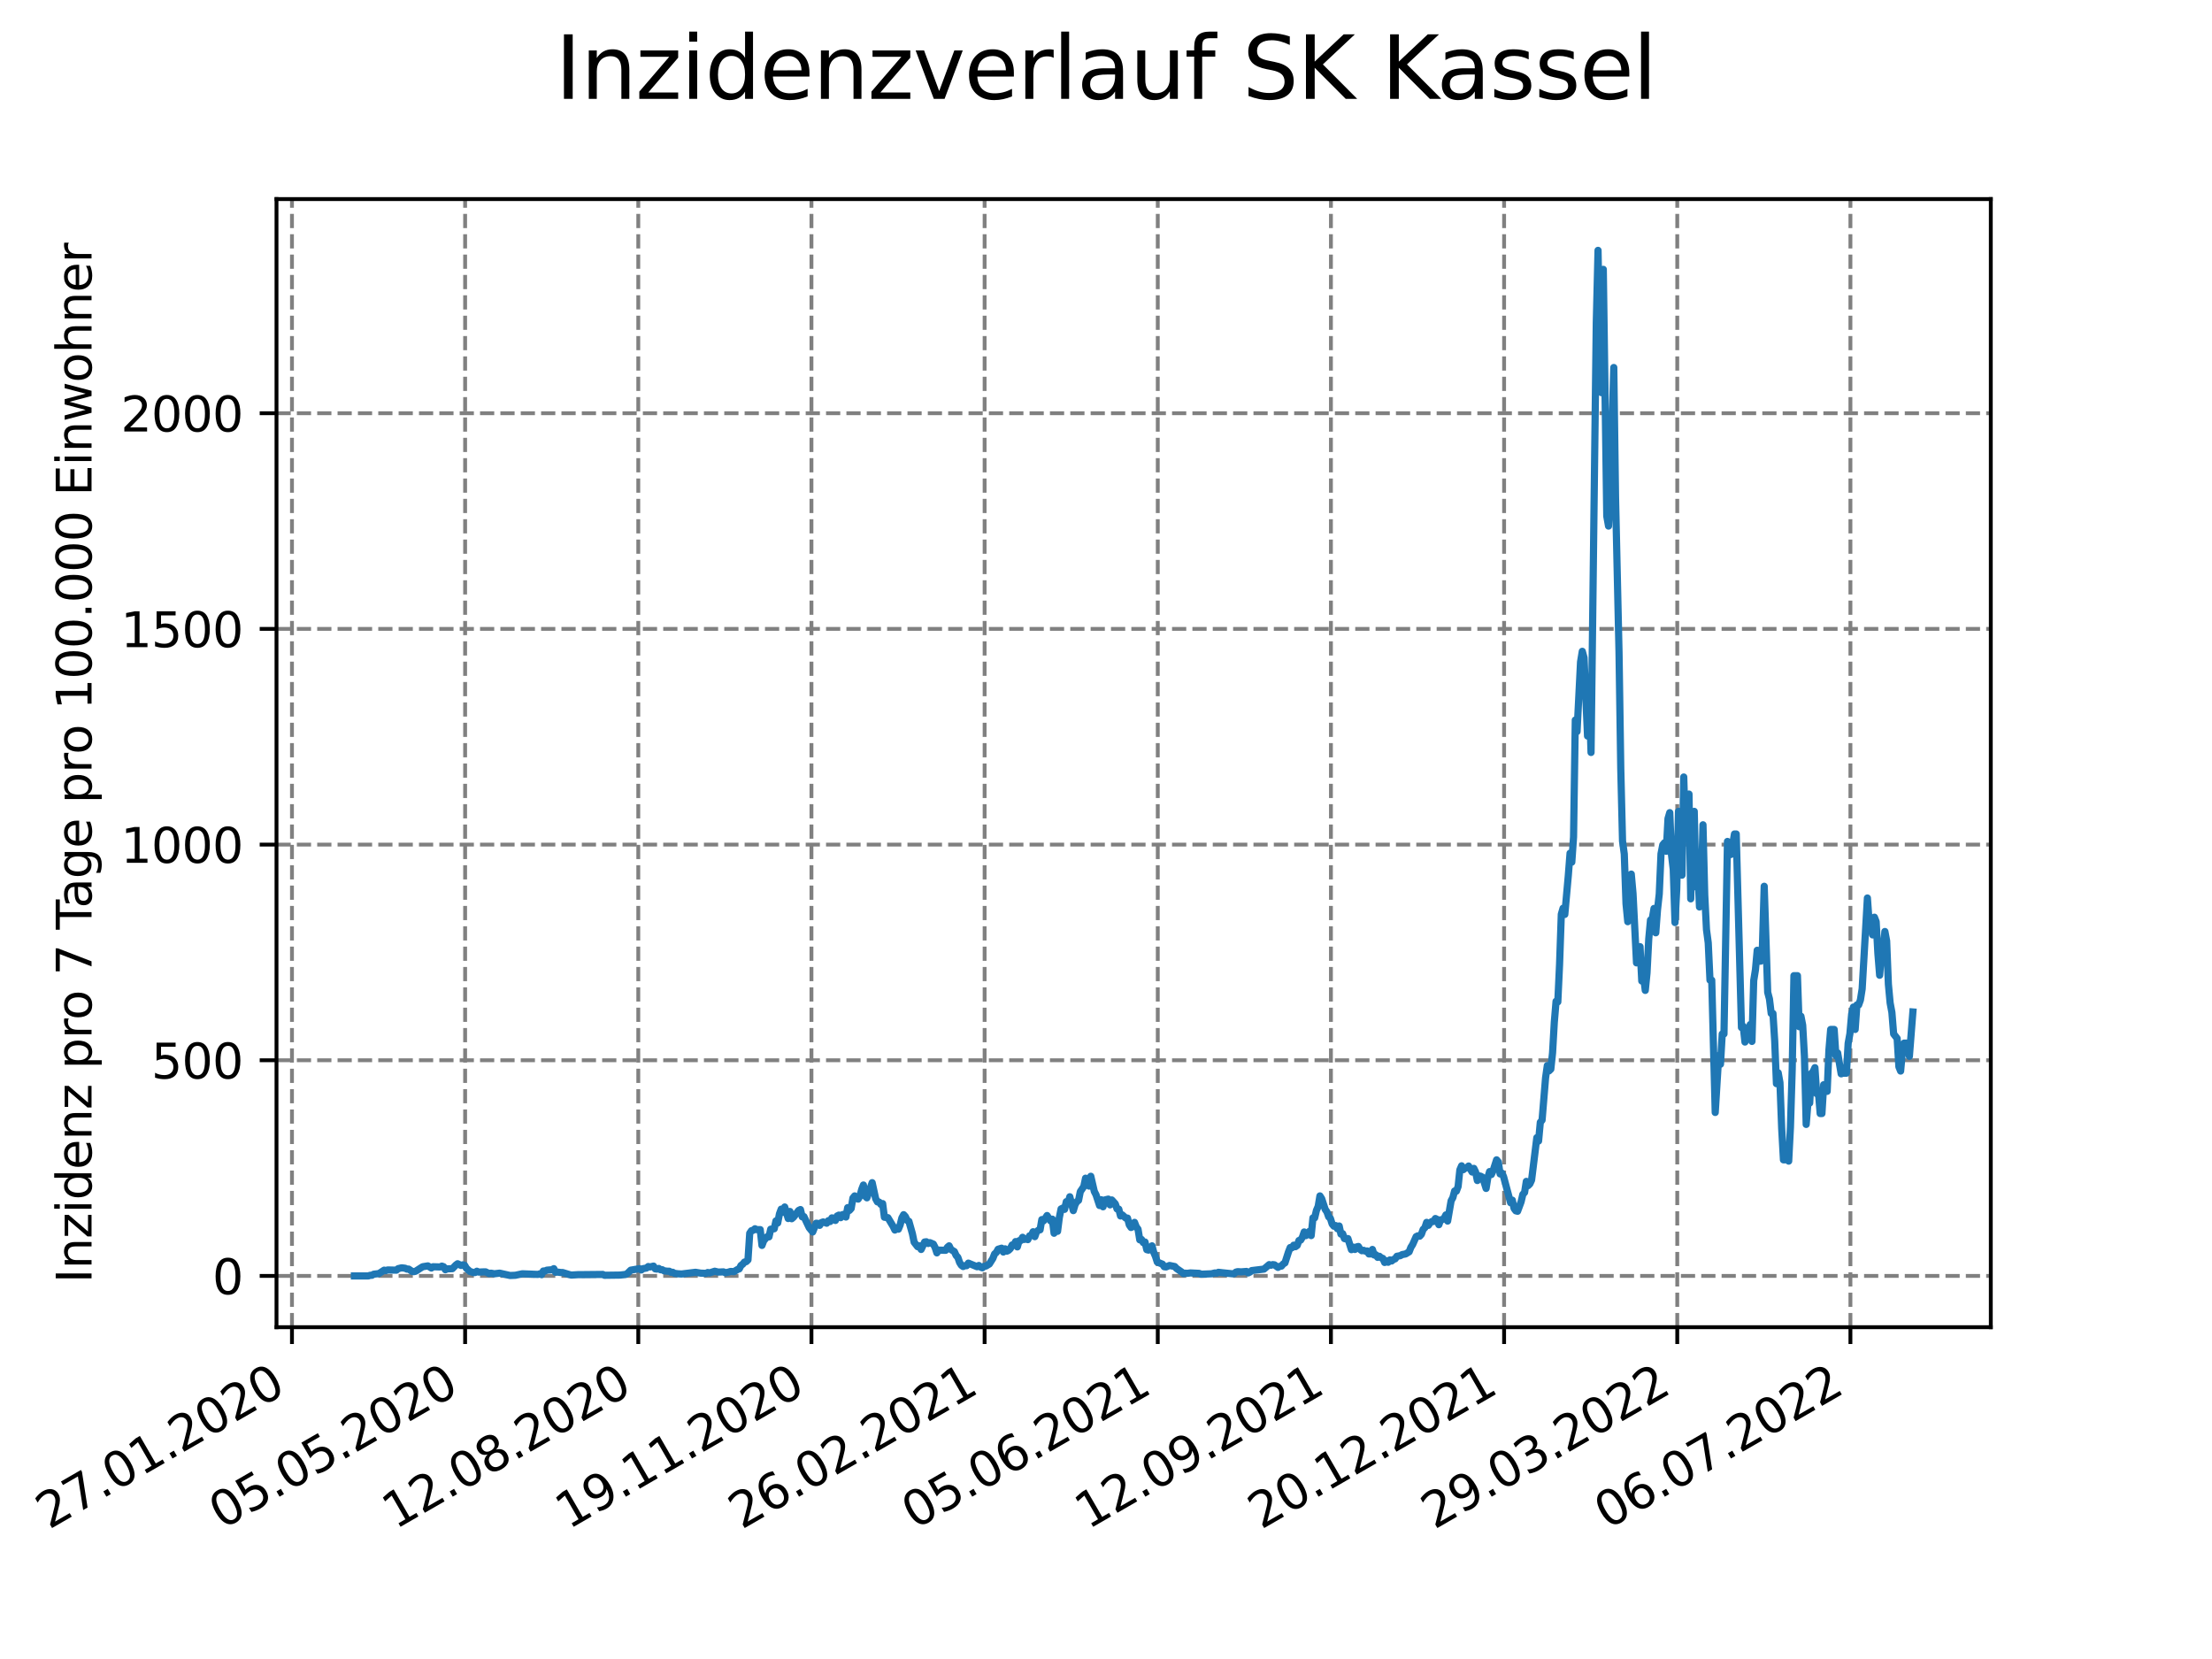 <?xml version="1.0" encoding="utf-8" standalone="no"?>
<!DOCTYPE svg PUBLIC "-//W3C//DTD SVG 1.1//EN"
  "http://www.w3.org/Graphics/SVG/1.1/DTD/svg11.dtd">
<svg xmlns:xlink="http://www.w3.org/1999/xlink" width="460.8pt" height="345.6pt" viewBox="0 0 460.8 345.6" xmlns="http://www.w3.org/2000/svg" version="1.1">
 <defs>
  <style type="text/css">*{stroke-linejoin: round; stroke-linecap: butt}</style>
 </defs>
 <g id="figure_1">
  <g id="patch_1">
   <path d="M 0 345.6 
L 460.8 345.6 
L 460.8 0 
L 0 0 
z
" style="fill: #ffffff"/>
  </g>
  <g id="axes_1">
   <g id="patch_2">
    <path d="M 57.6 276.48 
L 414.72 276.48 
L 414.72 41.472 
L 57.6 41.472 
z
" style="fill: #ffffff"/>
   </g>
   <g id="matplotlib.axis_1">
    <g id="xtick_1">
     <g id="line2d_1">
      <path d="M 60.822 276.48 
L 60.822 41.472 
" clip-path="url(#p3492f3f9df)" style="fill: none; stroke-dasharray: 2.96,1.28; stroke-dashoffset: 0; stroke: #808080; stroke-width: 0.8"/>
     </g>
     <g id="line2d_2">
      <defs>
       <path id="m932d46fe73" d="M 0 0 
L 0 3.5 
" style="stroke: #000000; stroke-width: 0.8"/>
      </defs>
      <g>
       <use xlink:href="#m932d46fe73" x="60.822" y="276.48" style="stroke: #000000; stroke-width: 0.8"/>
      </g>
     </g>
     <g id="text_1">
      <!-- 27.01.2020 -->
      <g transform="translate(10.196 318.689)rotate(-30)scale(0.1 -0.1)">
       <defs>
        <path id="DejaVuSans-32" d="M 1228 531 
L 3431 531 
L 3431 0 
L 469 0 
L 469 531 
Q 828 903 1448 1529 
Q 2069 2156 2228 2338 
Q 2531 2678 2651 2914 
Q 2772 3150 2772 3378 
Q 2772 3750 2511 3984 
Q 2250 4219 1831 4219 
Q 1534 4219 1204 4116 
Q 875 4013 500 3803 
L 500 4441 
Q 881 4594 1212 4672 
Q 1544 4750 1819 4750 
Q 2544 4750 2975 4387 
Q 3406 4025 3406 3419 
Q 3406 3131 3298 2873 
Q 3191 2616 2906 2266 
Q 2828 2175 2409 1742 
Q 1991 1309 1228 531 
z
" transform="scale(0.016)"/>
        <path id="DejaVuSans-37" d="M 525 4666 
L 3525 4666 
L 3525 4397 
L 1831 0 
L 1172 0 
L 2766 4134 
L 525 4134 
L 525 4666 
z
" transform="scale(0.016)"/>
        <path id="DejaVuSans-2e" d="M 684 794 
L 1344 794 
L 1344 0 
L 684 0 
L 684 794 
z
" transform="scale(0.016)"/>
        <path id="DejaVuSans-30" d="M 2034 4250 
Q 1547 4250 1301 3770 
Q 1056 3291 1056 2328 
Q 1056 1369 1301 889 
Q 1547 409 2034 409 
Q 2525 409 2770 889 
Q 3016 1369 3016 2328 
Q 3016 3291 2770 3770 
Q 2525 4250 2034 4250 
z
M 2034 4750 
Q 2819 4750 3233 4129 
Q 3647 3509 3647 2328 
Q 3647 1150 3233 529 
Q 2819 -91 2034 -91 
Q 1250 -91 836 529 
Q 422 1150 422 2328 
Q 422 3509 836 4129 
Q 1250 4750 2034 4750 
z
" transform="scale(0.016)"/>
        <path id="DejaVuSans-31" d="M 794 531 
L 1825 531 
L 1825 4091 
L 703 3866 
L 703 4441 
L 1819 4666 
L 2450 4666 
L 2450 531 
L 3481 531 
L 3481 0 
L 794 0 
L 794 531 
z
" transform="scale(0.016)"/>
       </defs>
       <use xlink:href="#DejaVuSans-32"/>
       <use xlink:href="#DejaVuSans-37" x="63.623"/>
       <use xlink:href="#DejaVuSans-2e" x="127.246"/>
       <use xlink:href="#DejaVuSans-30" x="159.033"/>
       <use xlink:href="#DejaVuSans-31" x="222.656"/>
       <use xlink:href="#DejaVuSans-2e" x="286.279"/>
       <use xlink:href="#DejaVuSans-32" x="318.066"/>
       <use xlink:href="#DejaVuSans-30" x="381.689"/>
       <use xlink:href="#DejaVuSans-32" x="445.312"/>
       <use xlink:href="#DejaVuSans-30" x="508.936"/>
      </g>
     </g>
    </g>
    <g id="xtick_2">
     <g id="line2d_3">
      <path d="M 96.894 276.48 
L 96.894 41.472 
" clip-path="url(#p3492f3f9df)" style="fill: none; stroke-dasharray: 2.96,1.28; stroke-dashoffset: 0; stroke: #808080; stroke-width: 0.8"/>
     </g>
     <g id="line2d_4">
      <g>
       <use xlink:href="#m932d46fe73" x="96.894" y="276.48" style="stroke: #000000; stroke-width: 0.8"/>
      </g>
     </g>
     <g id="text_2">
      <!-- 05.05.2020 -->
      <g transform="translate(46.269 318.689)rotate(-30)scale(0.1 -0.1)">
       <defs>
        <path id="DejaVuSans-35" d="M 691 4666 
L 3169 4666 
L 3169 4134 
L 1269 4134 
L 1269 2991 
Q 1406 3038 1543 3061 
Q 1681 3084 1819 3084 
Q 2600 3084 3056 2656 
Q 3513 2228 3513 1497 
Q 3513 744 3044 326 
Q 2575 -91 1722 -91 
Q 1428 -91 1123 -41 
Q 819 9 494 109 
L 494 744 
Q 775 591 1075 516 
Q 1375 441 1709 441 
Q 2250 441 2565 725 
Q 2881 1009 2881 1497 
Q 2881 1984 2565 2268 
Q 2250 2553 1709 2553 
Q 1456 2553 1204 2497 
Q 953 2441 691 2322 
L 691 4666 
z
" transform="scale(0.016)"/>
       </defs>
       <use xlink:href="#DejaVuSans-30"/>
       <use xlink:href="#DejaVuSans-35" x="63.623"/>
       <use xlink:href="#DejaVuSans-2e" x="127.246"/>
       <use xlink:href="#DejaVuSans-30" x="159.033"/>
       <use xlink:href="#DejaVuSans-35" x="222.656"/>
       <use xlink:href="#DejaVuSans-2e" x="286.279"/>
       <use xlink:href="#DejaVuSans-32" x="318.066"/>
       <use xlink:href="#DejaVuSans-30" x="381.689"/>
       <use xlink:href="#DejaVuSans-32" x="445.312"/>
       <use xlink:href="#DejaVuSans-30" x="508.936"/>
      </g>
     </g>
    </g>
    <g id="xtick_3">
     <g id="line2d_5">
      <path d="M 132.967 276.48 
L 132.967 41.472 
" clip-path="url(#p3492f3f9df)" style="fill: none; stroke-dasharray: 2.96,1.28; stroke-dashoffset: 0; stroke: #808080; stroke-width: 0.8"/>
     </g>
     <g id="line2d_6">
      <g>
       <use xlink:href="#m932d46fe73" x="132.967" y="276.48" style="stroke: #000000; stroke-width: 0.8"/>
      </g>
     </g>
     <g id="text_3">
      <!-- 12.08.2020 -->
      <g transform="translate(82.342 318.689)rotate(-30)scale(0.1 -0.1)">
       <defs>
        <path id="DejaVuSans-38" d="M 2034 2216 
Q 1584 2216 1326 1975 
Q 1069 1734 1069 1313 
Q 1069 891 1326 650 
Q 1584 409 2034 409 
Q 2484 409 2743 651 
Q 3003 894 3003 1313 
Q 3003 1734 2745 1975 
Q 2488 2216 2034 2216 
z
M 1403 2484 
Q 997 2584 770 2862 
Q 544 3141 544 3541 
Q 544 4100 942 4425 
Q 1341 4750 2034 4750 
Q 2731 4750 3128 4425 
Q 3525 4100 3525 3541 
Q 3525 3141 3298 2862 
Q 3072 2584 2669 2484 
Q 3125 2378 3379 2068 
Q 3634 1759 3634 1313 
Q 3634 634 3220 271 
Q 2806 -91 2034 -91 
Q 1263 -91 848 271 
Q 434 634 434 1313 
Q 434 1759 690 2068 
Q 947 2378 1403 2484 
z
M 1172 3481 
Q 1172 3119 1398 2916 
Q 1625 2713 2034 2713 
Q 2441 2713 2670 2916 
Q 2900 3119 2900 3481 
Q 2900 3844 2670 4047 
Q 2441 4250 2034 4250 
Q 1625 4250 1398 4047 
Q 1172 3844 1172 3481 
z
" transform="scale(0.016)"/>
       </defs>
       <use xlink:href="#DejaVuSans-31"/>
       <use xlink:href="#DejaVuSans-32" x="63.623"/>
       <use xlink:href="#DejaVuSans-2e" x="127.246"/>
       <use xlink:href="#DejaVuSans-30" x="159.033"/>
       <use xlink:href="#DejaVuSans-38" x="222.656"/>
       <use xlink:href="#DejaVuSans-2e" x="286.279"/>
       <use xlink:href="#DejaVuSans-32" x="318.066"/>
       <use xlink:href="#DejaVuSans-30" x="381.689"/>
       <use xlink:href="#DejaVuSans-32" x="445.312"/>
       <use xlink:href="#DejaVuSans-30" x="508.936"/>
      </g>
     </g>
    </g>
    <g id="xtick_4">
     <g id="line2d_7">
      <path d="M 169.04 276.48 
L 169.04 41.472 
" clip-path="url(#p3492f3f9df)" style="fill: none; stroke-dasharray: 2.96,1.28; stroke-dashoffset: 0; stroke: #808080; stroke-width: 0.8"/>
     </g>
     <g id="line2d_8">
      <g>
       <use xlink:href="#m932d46fe73" x="169.04" y="276.48" style="stroke: #000000; stroke-width: 0.8"/>
      </g>
     </g>
     <g id="text_4">
      <!-- 19.11.2020 -->
      <g transform="translate(118.415 318.689)rotate(-30)scale(0.1 -0.1)">
       <defs>
        <path id="DejaVuSans-39" d="M 703 97 
L 703 672 
Q 941 559 1184 500 
Q 1428 441 1663 441 
Q 2288 441 2617 861 
Q 2947 1281 2994 2138 
Q 2813 1869 2534 1725 
Q 2256 1581 1919 1581 
Q 1219 1581 811 2004 
Q 403 2428 403 3163 
Q 403 3881 828 4315 
Q 1253 4750 1959 4750 
Q 2769 4750 3195 4129 
Q 3622 3509 3622 2328 
Q 3622 1225 3098 567 
Q 2575 -91 1691 -91 
Q 1453 -91 1209 -44 
Q 966 3 703 97 
z
M 1959 2075 
Q 2384 2075 2632 2365 
Q 2881 2656 2881 3163 
Q 2881 3666 2632 3958 
Q 2384 4250 1959 4250 
Q 1534 4250 1286 3958 
Q 1038 3666 1038 3163 
Q 1038 2656 1286 2365 
Q 1534 2075 1959 2075 
z
" transform="scale(0.016)"/>
       </defs>
       <use xlink:href="#DejaVuSans-31"/>
       <use xlink:href="#DejaVuSans-39" x="63.623"/>
       <use xlink:href="#DejaVuSans-2e" x="127.246"/>
       <use xlink:href="#DejaVuSans-31" x="159.033"/>
       <use xlink:href="#DejaVuSans-31" x="222.656"/>
       <use xlink:href="#DejaVuSans-2e" x="286.279"/>
       <use xlink:href="#DejaVuSans-32" x="318.066"/>
       <use xlink:href="#DejaVuSans-30" x="381.689"/>
       <use xlink:href="#DejaVuSans-32" x="445.312"/>
       <use xlink:href="#DejaVuSans-30" x="508.936"/>
      </g>
     </g>
    </g>
    <g id="xtick_5">
     <g id="line2d_9">
      <path d="M 205.113 276.48 
L 205.113 41.472 
" clip-path="url(#p3492f3f9df)" style="fill: none; stroke-dasharray: 2.96,1.28; stroke-dashoffset: 0; stroke: #808080; stroke-width: 0.8"/>
     </g>
     <g id="line2d_10">
      <g>
       <use xlink:href="#m932d46fe73" x="205.113" y="276.48" style="stroke: #000000; stroke-width: 0.8"/>
      </g>
     </g>
     <g id="text_5">
      <!-- 26.02.2021 -->
      <g transform="translate(154.487 318.689)rotate(-30)scale(0.1 -0.1)">
       <defs>
        <path id="DejaVuSans-36" d="M 2113 2584 
Q 1688 2584 1439 2293 
Q 1191 2003 1191 1497 
Q 1191 994 1439 701 
Q 1688 409 2113 409 
Q 2538 409 2786 701 
Q 3034 994 3034 1497 
Q 3034 2003 2786 2293 
Q 2538 2584 2113 2584 
z
M 3366 4563 
L 3366 3988 
Q 3128 4100 2886 4159 
Q 2644 4219 2406 4219 
Q 1781 4219 1451 3797 
Q 1122 3375 1075 2522 
Q 1259 2794 1537 2939 
Q 1816 3084 2150 3084 
Q 2853 3084 3261 2657 
Q 3669 2231 3669 1497 
Q 3669 778 3244 343 
Q 2819 -91 2113 -91 
Q 1303 -91 875 529 
Q 447 1150 447 2328 
Q 447 3434 972 4092 
Q 1497 4750 2381 4750 
Q 2619 4750 2861 4703 
Q 3103 4656 3366 4563 
z
" transform="scale(0.016)"/>
       </defs>
       <use xlink:href="#DejaVuSans-32"/>
       <use xlink:href="#DejaVuSans-36" x="63.623"/>
       <use xlink:href="#DejaVuSans-2e" x="127.246"/>
       <use xlink:href="#DejaVuSans-30" x="159.033"/>
       <use xlink:href="#DejaVuSans-32" x="222.656"/>
       <use xlink:href="#DejaVuSans-2e" x="286.279"/>
       <use xlink:href="#DejaVuSans-32" x="318.066"/>
       <use xlink:href="#DejaVuSans-30" x="381.689"/>
       <use xlink:href="#DejaVuSans-32" x="445.312"/>
       <use xlink:href="#DejaVuSans-31" x="508.936"/>
      </g>
     </g>
    </g>
    <g id="xtick_6">
     <g id="line2d_11">
      <path d="M 241.185 276.48 
L 241.185 41.472 
" clip-path="url(#p3492f3f9df)" style="fill: none; stroke-dasharray: 2.96,1.28; stroke-dashoffset: 0; stroke: #808080; stroke-width: 0.8"/>
     </g>
     <g id="line2d_12">
      <g>
       <use xlink:href="#m932d46fe73" x="241.185" y="276.48" style="stroke: #000000; stroke-width: 0.8"/>
      </g>
     </g>
     <g id="text_6">
      <!-- 05.06.2021 -->
      <g transform="translate(190.56 318.689)rotate(-30)scale(0.1 -0.1)">
       <use xlink:href="#DejaVuSans-30"/>
       <use xlink:href="#DejaVuSans-35" x="63.623"/>
       <use xlink:href="#DejaVuSans-2e" x="127.246"/>
       <use xlink:href="#DejaVuSans-30" x="159.033"/>
       <use xlink:href="#DejaVuSans-36" x="222.656"/>
       <use xlink:href="#DejaVuSans-2e" x="286.279"/>
       <use xlink:href="#DejaVuSans-32" x="318.066"/>
       <use xlink:href="#DejaVuSans-30" x="381.689"/>
       <use xlink:href="#DejaVuSans-32" x="445.312"/>
       <use xlink:href="#DejaVuSans-31" x="508.936"/>
      </g>
     </g>
    </g>
    <g id="xtick_7">
     <g id="line2d_13">
      <path d="M 277.258 276.48 
L 277.258 41.472 
" clip-path="url(#p3492f3f9df)" style="fill: none; stroke-dasharray: 2.96,1.28; stroke-dashoffset: 0; stroke: #808080; stroke-width: 0.8"/>
     </g>
     <g id="line2d_14">
      <g>
       <use xlink:href="#m932d46fe73" x="277.258" y="276.48" style="stroke: #000000; stroke-width: 0.8"/>
      </g>
     </g>
     <g id="text_7">
      <!-- 12.09.2021 -->
      <g transform="translate(226.633 318.689)rotate(-30)scale(0.1 -0.1)">
       <use xlink:href="#DejaVuSans-31"/>
       <use xlink:href="#DejaVuSans-32" x="63.623"/>
       <use xlink:href="#DejaVuSans-2e" x="127.246"/>
       <use xlink:href="#DejaVuSans-30" x="159.033"/>
       <use xlink:href="#DejaVuSans-39" x="222.656"/>
       <use xlink:href="#DejaVuSans-2e" x="286.279"/>
       <use xlink:href="#DejaVuSans-32" x="318.066"/>
       <use xlink:href="#DejaVuSans-30" x="381.689"/>
       <use xlink:href="#DejaVuSans-32" x="445.312"/>
       <use xlink:href="#DejaVuSans-31" x="508.936"/>
      </g>
     </g>
    </g>
    <g id="xtick_8">
     <g id="line2d_15">
      <path d="M 313.331 276.48 
L 313.331 41.472 
" clip-path="url(#p3492f3f9df)" style="fill: none; stroke-dasharray: 2.96,1.28; stroke-dashoffset: 0; stroke: #808080; stroke-width: 0.8"/>
     </g>
     <g id="line2d_16">
      <g>
       <use xlink:href="#m932d46fe73" x="313.331" y="276.48" style="stroke: #000000; stroke-width: 0.8"/>
      </g>
     </g>
     <g id="text_8">
      <!-- 20.12.2021 -->
      <g transform="translate(262.706 318.689)rotate(-30)scale(0.1 -0.1)">
       <use xlink:href="#DejaVuSans-32"/>
       <use xlink:href="#DejaVuSans-30" x="63.623"/>
       <use xlink:href="#DejaVuSans-2e" x="127.246"/>
       <use xlink:href="#DejaVuSans-31" x="159.033"/>
       <use xlink:href="#DejaVuSans-32" x="222.656"/>
       <use xlink:href="#DejaVuSans-2e" x="286.279"/>
       <use xlink:href="#DejaVuSans-32" x="318.066"/>
       <use xlink:href="#DejaVuSans-30" x="381.689"/>
       <use xlink:href="#DejaVuSans-32" x="445.312"/>
       <use xlink:href="#DejaVuSans-31" x="508.936"/>
      </g>
     </g>
    </g>
    <g id="xtick_9">
     <g id="line2d_17">
      <path d="M 349.403 276.48 
L 349.403 41.472 
" clip-path="url(#p3492f3f9df)" style="fill: none; stroke-dasharray: 2.96,1.28; stroke-dashoffset: 0; stroke: #808080; stroke-width: 0.8"/>
     </g>
     <g id="line2d_18">
      <g>
       <use xlink:href="#m932d46fe73" x="349.403" y="276.48" style="stroke: #000000; stroke-width: 0.8"/>
      </g>
     </g>
     <g id="text_9">
      <!-- 29.03.2022 -->
      <g transform="translate(298.778 318.689)rotate(-30)scale(0.1 -0.1)">
       <defs>
        <path id="DejaVuSans-33" d="M 2597 2516 
Q 3050 2419 3304 2112 
Q 3559 1806 3559 1356 
Q 3559 666 3084 287 
Q 2609 -91 1734 -91 
Q 1441 -91 1130 -33 
Q 819 25 488 141 
L 488 750 
Q 750 597 1062 519 
Q 1375 441 1716 441 
Q 2309 441 2620 675 
Q 2931 909 2931 1356 
Q 2931 1769 2642 2001 
Q 2353 2234 1838 2234 
L 1294 2234 
L 1294 2753 
L 1863 2753 
Q 2328 2753 2575 2939 
Q 2822 3125 2822 3475 
Q 2822 3834 2567 4026 
Q 2313 4219 1838 4219 
Q 1578 4219 1281 4162 
Q 984 4106 628 3988 
L 628 4550 
Q 988 4650 1302 4700 
Q 1616 4750 1894 4750 
Q 2613 4750 3031 4423 
Q 3450 4097 3450 3541 
Q 3450 3153 3228 2886 
Q 3006 2619 2597 2516 
z
" transform="scale(0.016)"/>
       </defs>
       <use xlink:href="#DejaVuSans-32"/>
       <use xlink:href="#DejaVuSans-39" x="63.623"/>
       <use xlink:href="#DejaVuSans-2e" x="127.246"/>
       <use xlink:href="#DejaVuSans-30" x="159.033"/>
       <use xlink:href="#DejaVuSans-33" x="222.656"/>
       <use xlink:href="#DejaVuSans-2e" x="286.279"/>
       <use xlink:href="#DejaVuSans-32" x="318.066"/>
       <use xlink:href="#DejaVuSans-30" x="381.689"/>
       <use xlink:href="#DejaVuSans-32" x="445.312"/>
       <use xlink:href="#DejaVuSans-32" x="508.936"/>
      </g>
     </g>
    </g>
    <g id="xtick_10">
     <g id="line2d_19">
      <path d="M 385.476 276.48 
L 385.476 41.472 
" clip-path="url(#p3492f3f9df)" style="fill: none; stroke-dasharray: 2.96,1.28; stroke-dashoffset: 0; stroke: #808080; stroke-width: 0.8"/>
     </g>
     <g id="line2d_20">
      <g>
       <use xlink:href="#m932d46fe73" x="385.476" y="276.48" style="stroke: #000000; stroke-width: 0.8"/>
      </g>
     </g>
     <g id="text_10">
      <!-- 06.07.2022 -->
      <g transform="translate(334.851 318.689)rotate(-30)scale(0.1 -0.1)">
       <use xlink:href="#DejaVuSans-30"/>
       <use xlink:href="#DejaVuSans-36" x="63.623"/>
       <use xlink:href="#DejaVuSans-2e" x="127.246"/>
       <use xlink:href="#DejaVuSans-30" x="159.033"/>
       <use xlink:href="#DejaVuSans-37" x="222.656"/>
       <use xlink:href="#DejaVuSans-2e" x="286.279"/>
       <use xlink:href="#DejaVuSans-32" x="318.066"/>
       <use xlink:href="#DejaVuSans-30" x="381.689"/>
       <use xlink:href="#DejaVuSans-32" x="445.312"/>
       <use xlink:href="#DejaVuSans-32" x="508.936"/>
      </g>
     </g>
    </g>
   </g>
   <g id="matplotlib.axis_2">
    <g id="ytick_1">
     <g id="line2d_21">
      <path d="M 57.6 265.798 
L 414.72 265.798 
" clip-path="url(#p3492f3f9df)" style="fill: none; stroke-dasharray: 2.96,1.28; stroke-dashoffset: 0; stroke: #808080; stroke-width: 0.8"/>
     </g>
     <g id="line2d_22">
      <defs>
       <path id="m9ea857927c" d="M 0 0 
L -3.5 0 
" style="stroke: #000000; stroke-width: 0.8"/>
      </defs>
      <g>
       <use xlink:href="#m9ea857927c" x="57.6" y="265.798" style="stroke: #000000; stroke-width: 0.8"/>
      </g>
     </g>
     <g id="text_11">
      <!-- 0 -->
      <g transform="translate(44.237 269.597)scale(0.1 -0.1)">
       <use xlink:href="#DejaVuSans-30"/>
      </g>
     </g>
    </g>
    <g id="ytick_2">
     <g id="line2d_23">
      <path d="M 57.6 220.869 
L 414.72 220.869 
" clip-path="url(#p3492f3f9df)" style="fill: none; stroke-dasharray: 2.96,1.28; stroke-dashoffset: 0; stroke: #808080; stroke-width: 0.8"/>
     </g>
     <g id="line2d_24">
      <g>
       <use xlink:href="#m9ea857927c" x="57.6" y="220.869" style="stroke: #000000; stroke-width: 0.8"/>
      </g>
     </g>
     <g id="text_12">
      <!-- 500 -->
      <g transform="translate(31.512 224.669)scale(0.1 -0.1)">
       <use xlink:href="#DejaVuSans-35"/>
       <use xlink:href="#DejaVuSans-30" x="63.623"/>
       <use xlink:href="#DejaVuSans-30" x="127.246"/>
      </g>
     </g>
    </g>
    <g id="ytick_3">
     <g id="line2d_25">
      <path d="M 57.6 175.941 
L 414.72 175.941 
" clip-path="url(#p3492f3f9df)" style="fill: none; stroke-dasharray: 2.96,1.28; stroke-dashoffset: 0; stroke: #808080; stroke-width: 0.8"/>
     </g>
     <g id="line2d_26">
      <g>
       <use xlink:href="#m9ea857927c" x="57.6" y="175.941" style="stroke: #000000; stroke-width: 0.8"/>
      </g>
     </g>
     <g id="text_13">
      <!-- 1000 -->
      <g transform="translate(25.15 179.74)scale(0.1 -0.1)">
       <use xlink:href="#DejaVuSans-31"/>
       <use xlink:href="#DejaVuSans-30" x="63.623"/>
       <use xlink:href="#DejaVuSans-30" x="127.246"/>
       <use xlink:href="#DejaVuSans-30" x="190.869"/>
      </g>
     </g>
    </g>
    <g id="ytick_4">
     <g id="line2d_27">
      <path d="M 57.6 131.012 
L 414.72 131.012 
" clip-path="url(#p3492f3f9df)" style="fill: none; stroke-dasharray: 2.96,1.28; stroke-dashoffset: 0; stroke: #808080; stroke-width: 0.8"/>
     </g>
     <g id="line2d_28">
      <g>
       <use xlink:href="#m9ea857927c" x="57.6" y="131.012" style="stroke: #000000; stroke-width: 0.8"/>
      </g>
     </g>
     <g id="text_14">
      <!-- 1500 -->
      <g transform="translate(25.15 134.812)scale(0.1 -0.1)">
       <use xlink:href="#DejaVuSans-31"/>
       <use xlink:href="#DejaVuSans-35" x="63.623"/>
       <use xlink:href="#DejaVuSans-30" x="127.246"/>
       <use xlink:href="#DejaVuSans-30" x="190.869"/>
      </g>
     </g>
    </g>
    <g id="ytick_5">
     <g id="line2d_29">
      <path d="M 57.6 86.084 
L 414.72 86.084 
" clip-path="url(#p3492f3f9df)" style="fill: none; stroke-dasharray: 2.96,1.28; stroke-dashoffset: 0; stroke: #808080; stroke-width: 0.8"/>
     </g>
     <g id="line2d_30">
      <g>
       <use xlink:href="#m9ea857927c" x="57.6" y="86.084" style="stroke: #000000; stroke-width: 0.8"/>
      </g>
     </g>
     <g id="text_15">
      <!-- 2000 -->
      <g transform="translate(25.15 89.883)scale(0.1 -0.1)">
       <use xlink:href="#DejaVuSans-32"/>
       <use xlink:href="#DejaVuSans-30" x="63.623"/>
       <use xlink:href="#DejaVuSans-30" x="127.246"/>
       <use xlink:href="#DejaVuSans-30" x="190.869"/>
      </g>
     </g>
    </g>
    <g id="text_16">
     <!-- Inzidenz pro 7 Tage pro 100.000 Einwohner -->
     <g transform="translate(19.07 267.301)rotate(-90)scale(0.1 -0.1)">
      <defs>
       <path id="DejaVuSans-49" d="M 628 4666 
L 1259 4666 
L 1259 0 
L 628 0 
L 628 4666 
z
" transform="scale(0.016)"/>
       <path id="DejaVuSans-6e" d="M 3513 2113 
L 3513 0 
L 2938 0 
L 2938 2094 
Q 2938 2591 2744 2837 
Q 2550 3084 2163 3084 
Q 1697 3084 1428 2787 
Q 1159 2491 1159 1978 
L 1159 0 
L 581 0 
L 581 3500 
L 1159 3500 
L 1159 2956 
Q 1366 3272 1645 3428 
Q 1925 3584 2291 3584 
Q 2894 3584 3203 3211 
Q 3513 2838 3513 2113 
z
" transform="scale(0.016)"/>
       <path id="DejaVuSans-7a" d="M 353 3500 
L 3084 3500 
L 3084 2975 
L 922 459 
L 3084 459 
L 3084 0 
L 275 0 
L 275 525 
L 2438 3041 
L 353 3041 
L 353 3500 
z
" transform="scale(0.016)"/>
       <path id="DejaVuSans-69" d="M 603 3500 
L 1178 3500 
L 1178 0 
L 603 0 
L 603 3500 
z
M 603 4863 
L 1178 4863 
L 1178 4134 
L 603 4134 
L 603 4863 
z
" transform="scale(0.016)"/>
       <path id="DejaVuSans-64" d="M 2906 2969 
L 2906 4863 
L 3481 4863 
L 3481 0 
L 2906 0 
L 2906 525 
Q 2725 213 2448 61 
Q 2172 -91 1784 -91 
Q 1150 -91 751 415 
Q 353 922 353 1747 
Q 353 2572 751 3078 
Q 1150 3584 1784 3584 
Q 2172 3584 2448 3432 
Q 2725 3281 2906 2969 
z
M 947 1747 
Q 947 1113 1208 752 
Q 1469 391 1925 391 
Q 2381 391 2643 752 
Q 2906 1113 2906 1747 
Q 2906 2381 2643 2742 
Q 2381 3103 1925 3103 
Q 1469 3103 1208 2742 
Q 947 2381 947 1747 
z
" transform="scale(0.016)"/>
       <path id="DejaVuSans-65" d="M 3597 1894 
L 3597 1613 
L 953 1613 
Q 991 1019 1311 708 
Q 1631 397 2203 397 
Q 2534 397 2845 478 
Q 3156 559 3463 722 
L 3463 178 
Q 3153 47 2828 -22 
Q 2503 -91 2169 -91 
Q 1331 -91 842 396 
Q 353 884 353 1716 
Q 353 2575 817 3079 
Q 1281 3584 2069 3584 
Q 2775 3584 3186 3129 
Q 3597 2675 3597 1894 
z
M 3022 2063 
Q 3016 2534 2758 2815 
Q 2500 3097 2075 3097 
Q 1594 3097 1305 2825 
Q 1016 2553 972 2059 
L 3022 2063 
z
" transform="scale(0.016)"/>
       <path id="DejaVuSans-20" transform="scale(0.016)"/>
       <path id="DejaVuSans-70" d="M 1159 525 
L 1159 -1331 
L 581 -1331 
L 581 3500 
L 1159 3500 
L 1159 2969 
Q 1341 3281 1617 3432 
Q 1894 3584 2278 3584 
Q 2916 3584 3314 3078 
Q 3713 2572 3713 1747 
Q 3713 922 3314 415 
Q 2916 -91 2278 -91 
Q 1894 -91 1617 61 
Q 1341 213 1159 525 
z
M 3116 1747 
Q 3116 2381 2855 2742 
Q 2594 3103 2138 3103 
Q 1681 3103 1420 2742 
Q 1159 2381 1159 1747 
Q 1159 1113 1420 752 
Q 1681 391 2138 391 
Q 2594 391 2855 752 
Q 3116 1113 3116 1747 
z
" transform="scale(0.016)"/>
       <path id="DejaVuSans-72" d="M 2631 2963 
Q 2534 3019 2420 3045 
Q 2306 3072 2169 3072 
Q 1681 3072 1420 2755 
Q 1159 2438 1159 1844 
L 1159 0 
L 581 0 
L 581 3500 
L 1159 3500 
L 1159 2956 
Q 1341 3275 1631 3429 
Q 1922 3584 2338 3584 
Q 2397 3584 2469 3576 
Q 2541 3569 2628 3553 
L 2631 2963 
z
" transform="scale(0.016)"/>
       <path id="DejaVuSans-6f" d="M 1959 3097 
Q 1497 3097 1228 2736 
Q 959 2375 959 1747 
Q 959 1119 1226 758 
Q 1494 397 1959 397 
Q 2419 397 2687 759 
Q 2956 1122 2956 1747 
Q 2956 2369 2687 2733 
Q 2419 3097 1959 3097 
z
M 1959 3584 
Q 2709 3584 3137 3096 
Q 3566 2609 3566 1747 
Q 3566 888 3137 398 
Q 2709 -91 1959 -91 
Q 1206 -91 779 398 
Q 353 888 353 1747 
Q 353 2609 779 3096 
Q 1206 3584 1959 3584 
z
" transform="scale(0.016)"/>
       <path id="DejaVuSans-54" d="M -19 4666 
L 3928 4666 
L 3928 4134 
L 2272 4134 
L 2272 0 
L 1638 0 
L 1638 4134 
L -19 4134 
L -19 4666 
z
" transform="scale(0.016)"/>
       <path id="DejaVuSans-61" d="M 2194 1759 
Q 1497 1759 1228 1600 
Q 959 1441 959 1056 
Q 959 750 1161 570 
Q 1363 391 1709 391 
Q 2188 391 2477 730 
Q 2766 1069 2766 1631 
L 2766 1759 
L 2194 1759 
z
M 3341 1997 
L 3341 0 
L 2766 0 
L 2766 531 
Q 2569 213 2275 61 
Q 1981 -91 1556 -91 
Q 1019 -91 701 211 
Q 384 513 384 1019 
Q 384 1609 779 1909 
Q 1175 2209 1959 2209 
L 2766 2209 
L 2766 2266 
Q 2766 2663 2505 2880 
Q 2244 3097 1772 3097 
Q 1472 3097 1187 3025 
Q 903 2953 641 2809 
L 641 3341 
Q 956 3463 1253 3523 
Q 1550 3584 1831 3584 
Q 2591 3584 2966 3190 
Q 3341 2797 3341 1997 
z
" transform="scale(0.016)"/>
       <path id="DejaVuSans-67" d="M 2906 1791 
Q 2906 2416 2648 2759 
Q 2391 3103 1925 3103 
Q 1463 3103 1205 2759 
Q 947 2416 947 1791 
Q 947 1169 1205 825 
Q 1463 481 1925 481 
Q 2391 481 2648 825 
Q 2906 1169 2906 1791 
z
M 3481 434 
Q 3481 -459 3084 -895 
Q 2688 -1331 1869 -1331 
Q 1566 -1331 1297 -1286 
Q 1028 -1241 775 -1147 
L 775 -588 
Q 1028 -725 1275 -790 
Q 1522 -856 1778 -856 
Q 2344 -856 2625 -561 
Q 2906 -266 2906 331 
L 2906 616 
Q 2728 306 2450 153 
Q 2172 0 1784 0 
Q 1141 0 747 490 
Q 353 981 353 1791 
Q 353 2603 747 3093 
Q 1141 3584 1784 3584 
Q 2172 3584 2450 3431 
Q 2728 3278 2906 2969 
L 2906 3500 
L 3481 3500 
L 3481 434 
z
" transform="scale(0.016)"/>
       <path id="DejaVuSans-45" d="M 628 4666 
L 3578 4666 
L 3578 4134 
L 1259 4134 
L 1259 2753 
L 3481 2753 
L 3481 2222 
L 1259 2222 
L 1259 531 
L 3634 531 
L 3634 0 
L 628 0 
L 628 4666 
z
" transform="scale(0.016)"/>
       <path id="DejaVuSans-77" d="M 269 3500 
L 844 3500 
L 1563 769 
L 2278 3500 
L 2956 3500 
L 3675 769 
L 4391 3500 
L 4966 3500 
L 4050 0 
L 3372 0 
L 2619 2869 
L 1863 0 
L 1184 0 
L 269 3500 
z
" transform="scale(0.016)"/>
       <path id="DejaVuSans-68" d="M 3513 2113 
L 3513 0 
L 2938 0 
L 2938 2094 
Q 2938 2591 2744 2837 
Q 2550 3084 2163 3084 
Q 1697 3084 1428 2787 
Q 1159 2491 1159 1978 
L 1159 0 
L 581 0 
L 581 4863 
L 1159 4863 
L 1159 2956 
Q 1366 3272 1645 3428 
Q 1925 3584 2291 3584 
Q 2894 3584 3203 3211 
Q 3513 2838 3513 2113 
z
" transform="scale(0.016)"/>
      </defs>
      <use xlink:href="#DejaVuSans-49"/>
      <use xlink:href="#DejaVuSans-6e" x="29.492"/>
      <use xlink:href="#DejaVuSans-7a" x="92.871"/>
      <use xlink:href="#DejaVuSans-69" x="145.361"/>
      <use xlink:href="#DejaVuSans-64" x="173.145"/>
      <use xlink:href="#DejaVuSans-65" x="236.621"/>
      <use xlink:href="#DejaVuSans-6e" x="298.145"/>
      <use xlink:href="#DejaVuSans-7a" x="361.523"/>
      <use xlink:href="#DejaVuSans-20" x="414.014"/>
      <use xlink:href="#DejaVuSans-70" x="445.801"/>
      <use xlink:href="#DejaVuSans-72" x="509.277"/>
      <use xlink:href="#DejaVuSans-6f" x="548.141"/>
      <use xlink:href="#DejaVuSans-20" x="609.322"/>
      <use xlink:href="#DejaVuSans-37" x="641.109"/>
      <use xlink:href="#DejaVuSans-20" x="704.732"/>
      <use xlink:href="#DejaVuSans-54" x="736.52"/>
      <use xlink:href="#DejaVuSans-61" x="781.104"/>
      <use xlink:href="#DejaVuSans-67" x="842.383"/>
      <use xlink:href="#DejaVuSans-65" x="905.859"/>
      <use xlink:href="#DejaVuSans-20" x="967.383"/>
      <use xlink:href="#DejaVuSans-70" x="999.17"/>
      <use xlink:href="#DejaVuSans-72" x="1062.646"/>
      <use xlink:href="#DejaVuSans-6f" x="1101.51"/>
      <use xlink:href="#DejaVuSans-20" x="1162.691"/>
      <use xlink:href="#DejaVuSans-31" x="1194.479"/>
      <use xlink:href="#DejaVuSans-30" x="1258.102"/>
      <use xlink:href="#DejaVuSans-30" x="1321.725"/>
      <use xlink:href="#DejaVuSans-2e" x="1385.348"/>
      <use xlink:href="#DejaVuSans-30" x="1417.135"/>
      <use xlink:href="#DejaVuSans-30" x="1480.758"/>
      <use xlink:href="#DejaVuSans-30" x="1544.381"/>
      <use xlink:href="#DejaVuSans-20" x="1608.004"/>
      <use xlink:href="#DejaVuSans-45" x="1639.791"/>
      <use xlink:href="#DejaVuSans-69" x="1702.975"/>
      <use xlink:href="#DejaVuSans-6e" x="1730.758"/>
      <use xlink:href="#DejaVuSans-77" x="1794.137"/>
      <use xlink:href="#DejaVuSans-6f" x="1875.924"/>
      <use xlink:href="#DejaVuSans-68" x="1937.105"/>
      <use xlink:href="#DejaVuSans-6e" x="2000.484"/>
      <use xlink:href="#DejaVuSans-65" x="2063.863"/>
      <use xlink:href="#DejaVuSans-72" x="2125.387"/>
     </g>
    </g>
   </g>
   <g id="line2d_31">
    <path d="M 73.833 265.798 
L 76.748 265.798 
L 77.112 265.664 
L 77.476 265.664 
L 77.841 265.442 
L 78.934 265.309 
L 80.027 264.598 
L 80.391 264.686 
L 80.756 264.553 
L 82.578 264.598 
L 82.942 264.286 
L 83.671 264.109 
L 84.399 264.197 
L 84.764 264.375 
L 85.128 264.375 
L 85.857 264.864 
L 86.221 264.909 
L 86.586 264.82 
L 88.043 263.886 
L 89.136 263.709 
L 89.865 264.153 
L 90.229 263.886 
L 91.687 263.931 
L 92.051 263.753 
L 92.416 263.886 
L 92.78 264.509 
L 93.144 264.331 
L 94.238 264.286 
L 94.966 263.531 
L 95.331 263.264 
L 96.059 263.62 
L 96.424 263.486 
L 96.788 263.575 
L 97.152 264.197 
L 97.881 264.864 
L 98.61 265.087 
L 98.974 265.087 
L 99.339 264.82 
L 99.703 264.998 
L 100.796 264.953 
L 101.161 264.953 
L 101.889 265.309 
L 102.254 265.22 
L 102.982 265.353 
L 104.076 265.22 
L 106.262 265.709 
L 107.355 265.664 
L 108.812 265.353 
L 110.999 265.442 
L 112.092 265.487 
L 112.456 265.353 
L 112.82 265.531 
L 113.185 264.775 
L 113.549 264.775 
L 113.914 264.598 
L 115.007 264.509 
L 115.371 264.286 
L 115.735 265.042 
L 116.1 264.998 
L 116.829 265.087 
L 117.193 265.087 
L 118.65 265.531 
L 119.015 265.62 
L 120.472 265.531 
L 121.201 265.531 
L 125.573 265.487 
L 125.938 265.664 
L 129.217 265.62 
L 129.946 265.531 
L 130.31 265.487 
L 130.675 265.309 
L 131.403 264.598 
L 133.225 264.286 
L 133.59 264.553 
L 133.954 264.286 
L 134.683 264.153 
L 135.047 263.842 
L 135.411 263.931 
L 136.14 263.753 
L 136.505 264.331 
L 136.869 264.375 
L 137.233 264.242 
L 137.598 264.509 
L 137.962 264.509 
L 138.326 264.731 
L 139.055 264.82 
L 139.42 264.82 
L 139.784 265.042 
L 140.148 265.042 
L 140.513 265.264 
L 141.241 265.353 
L 141.97 265.398 
L 144.885 265.042 
L 145.978 265.22 
L 147.071 265.264 
L 147.436 265.087 
L 147.8 265.175 
L 148.893 264.82 
L 149.622 264.998 
L 150.715 264.953 
L 151.079 265.131 
L 151.808 264.998 
L 152.172 264.864 
L 152.901 264.909 
L 153.63 264.464 
L 153.994 264.331 
L 154.359 263.62 
L 154.723 263.353 
L 155.087 262.908 
L 155.452 262.819 
L 155.816 262.464 
L 156.181 256.907 
L 156.545 256.374 
L 156.909 256.285 
L 157.274 255.974 
L 157.638 256.151 
L 158.367 256.151 
L 158.731 259.441 
L 159.096 258.463 
L 159.824 257.618 
L 160.189 257.663 
L 160.553 256.062 
L 161.282 255.974 
L 161.646 254.329 
L 162.011 254.773 
L 162.375 252.862 
L 162.739 251.884 
L 163.104 252.551 
L 163.468 251.439 
L 164.197 253.84 
L 164.561 252.373 
L 164.925 253.884 
L 165.29 253.573 
L 166.383 252.151 
L 166.747 251.973 
L 167.112 253.484 
L 167.476 253.44 
L 168.569 255.751 
L 169.298 256.64 
L 170.027 254.818 
L 170.391 254.862 
L 170.755 255.262 
L 171.12 254.684 
L 171.484 254.551 
L 172.213 254.818 
L 172.577 254.284 
L 172.942 254.462 
L 173.306 253.706 
L 173.67 253.795 
L 174.035 254.24 
L 174.399 253.306 
L 174.763 253.129 
L 175.128 253.662 
L 175.492 253.04 
L 175.857 252.951 
L 176.221 253.529 
L 176.585 251.573 
L 176.95 252.151 
L 177.314 251.751 
L 177.678 249.572 
L 178.043 249.128 
L 178.407 249.661 
L 178.772 249.795 
L 179.136 249.172 
L 179.5 247.794 
L 179.865 246.861 
L 180.229 249.172 
L 180.593 249.528 
L 181.687 246.372 
L 182.415 249.706 
L 182.78 250.372 
L 183.144 250.417 
L 183.508 250.906 
L 183.873 250.728 
L 184.237 253.573 
L 184.966 253.662 
L 186.059 255.485 
L 186.423 256.24 
L 186.788 255.796 
L 187.152 256.062 
L 187.516 255.173 
L 187.881 253.706 
L 188.245 253.04 
L 188.61 253.44 
L 188.974 254.24 
L 189.338 254.418 
L 190.067 256.996 
L 190.431 258.774 
L 191.16 259.708 
L 191.525 259.53 
L 191.889 260.286 
L 192.618 258.73 
L 192.982 258.685 
L 193.346 259.041 
L 193.711 258.863 
L 194.44 259.174 
L 194.804 259.885 
L 195.168 260.997 
L 195.533 260.419 
L 196.99 260.463 
L 197.354 259.841 
L 197.719 259.53 
L 198.083 260.286 
L 198.812 260.73 
L 199.176 261.53 
L 199.541 261.93 
L 199.905 262.997 
L 200.269 263.575 
L 200.634 263.842 
L 200.998 263.664 
L 201.363 263.664 
L 201.727 263.131 
L 203.549 263.886 
L 203.913 263.62 
L 204.278 263.975 
L 204.642 264.109 
L 205.006 263.797 
L 205.371 263.753 
L 206.099 263.308 
L 206.828 262.153 
L 207.193 261.219 
L 207.557 260.908 
L 207.921 260.241 
L 208.65 260.019 
L 209.014 260.819 
L 209.379 260.152 
L 209.743 260.641 
L 210.107 260.463 
L 210.472 260.108 
L 210.836 259.352 
L 211.201 259.352 
L 211.565 258.641 
L 211.929 259.752 
L 212.294 258.463 
L 212.658 258.419 
L 213.022 257.752 
L 213.387 258.196 
L 213.751 258.063 
L 214.116 258.241 
L 214.48 257.441 
L 214.844 257.352 
L 215.209 256.596 
L 215.573 257.618 
L 215.937 256.596 
L 216.302 256.285 
L 216.666 256.196 
L 217.031 254.062 
L 217.395 254.329 
L 218.124 253.217 
L 218.852 254.329 
L 219.217 253.973 
L 219.581 256.907 
L 219.945 255.929 
L 220.31 256.507 
L 220.674 253.662 
L 221.039 251.839 
L 221.403 251.662 
L 221.767 251.928 
L 222.132 250.328 
L 222.496 250.595 
L 222.86 249.306 
L 223.589 252.195 
L 223.954 250.95 
L 224.318 250.328 
L 224.682 250.061 
L 225.047 248.239 
L 225.775 247.172 
L 226.14 245.438 
L 226.504 245.927 
L 226.869 247.083 
L 227.233 245.038 
L 227.962 248.194 
L 228.326 248.905 
L 229.055 251.128 
L 229.419 249.928 
L 229.784 251.395 
L 230.148 249.972 
L 230.877 249.795 
L 231.241 250.995 
L 231.605 249.972 
L 232.334 250.773 
L 232.698 251.839 
L 233.063 251.884 
L 233.427 253.306 
L 233.792 253.084 
L 234.52 253.751 
L 234.885 253.751 
L 235.249 255.173 
L 235.613 255.707 
L 235.978 255.529 
L 236.342 254.64 
L 236.707 255.574 
L 237.071 256.062 
L 237.435 258.285 
L 237.8 258.196 
L 238.164 258.863 
L 238.528 258.73 
L 238.893 260.33 
L 239.257 260.419 
L 239.622 260.197 
L 239.986 259.53 
L 240.35 260.908 
L 240.715 261.753 
L 241.079 262.908 
L 242.172 263.353 
L 242.536 263.886 
L 242.901 263.931 
L 243.63 263.62 
L 244.723 263.842 
L 245.087 264.242 
L 246.18 264.998 
L 246.545 265.309 
L 246.909 265.22 
L 247.273 265.264 
L 248.002 265.175 
L 249.824 265.264 
L 250.188 265.442 
L 252.375 265.353 
L 253.103 265.175 
L 253.468 265.22 
L 253.832 265.042 
L 254.561 265.131 
L 256.747 265.353 
L 257.111 265.309 
L 257.476 264.998 
L 257.84 264.909 
L 258.569 264.953 
L 259.662 264.864 
L 260.026 265.175 
L 260.391 264.998 
L 260.755 264.686 
L 263.306 264.375 
L 264.399 263.442 
L 264.763 263.575 
L 265.127 263.442 
L 265.492 263.486 
L 266.221 264.02 
L 266.585 263.797 
L 266.949 263.753 
L 267.314 263.308 
L 267.678 263.086 
L 268.407 260.819 
L 268.771 259.885 
L 269.136 259.93 
L 269.5 259.397 
L 269.864 259.708 
L 270.229 259.441 
L 270.593 258.419 
L 270.957 258.33 
L 271.322 257.707 
L 271.686 256.64 
L 272.051 257.396 
L 272.415 257.04 
L 272.779 256.507 
L 273.144 257.396 
L 273.508 253.706 
L 273.872 253.706 
L 274.237 252.151 
L 274.601 251.306 
L 274.966 249.128 
L 275.33 249.706 
L 276.059 251.928 
L 276.423 252.462 
L 276.787 253.484 
L 277.152 253.84 
L 277.516 254.996 
L 277.88 255.44 
L 278.245 255.307 
L 278.609 255.974 
L 278.974 255.396 
L 279.338 257.085 
L 279.702 256.996 
L 280.067 258.018 
L 280.431 258.107 
L 280.795 258.018 
L 281.524 260.33 
L 281.889 259.797 
L 282.253 260.286 
L 282.617 259.752 
L 282.982 259.663 
L 283.346 260.286 
L 283.71 260.552 
L 284.075 260.463 
L 284.439 260.641 
L 284.804 260.597 
L 285.168 261.219 
L 285.532 261.219 
L 285.897 260.286 
L 286.261 261.441 
L 286.625 261.397 
L 286.99 261.93 
L 287.354 261.708 
L 287.718 262.019 
L 288.083 262.153 
L 288.447 262.997 
L 288.812 262.642 
L 289.176 262.953 
L 289.54 262.464 
L 289.905 262.686 
L 290.269 262.375 
L 290.633 262.242 
L 290.998 261.708 
L 291.727 261.575 
L 292.091 261.352 
L 292.82 261.219 
L 293.548 260.775 
L 293.913 259.841 
L 294.277 259.263 
L 295.006 257.618 
L 295.37 257.441 
L 295.735 257.529 
L 296.099 257.129 
L 296.463 256.107 
L 296.828 255.751 
L 297.192 254.64 
L 297.557 255.262 
L 297.921 254.729 
L 298.285 254.462 
L 298.65 254.462 
L 299.014 253.84 
L 299.378 254.018 
L 299.743 255.129 
L 300.107 254.107 
L 300.471 254.062 
L 300.836 253.795 
L 301.2 253.084 
L 301.565 254.373 
L 302.293 250.15 
L 302.658 249.483 
L 303.022 248.105 
L 303.386 248.15 
L 303.751 247.172 
L 304.115 243.704 
L 304.48 242.86 
L 304.844 243.66 
L 305.208 243.349 
L 305.573 243.26 
L 305.937 242.904 
L 306.666 244.149 
L 307.03 243.393 
L 307.395 244.149 
L 307.759 245.927 
L 308.123 244.949 
L 308.488 245.038 
L 308.852 245.26 
L 309.581 247.572 
L 309.945 245.305 
L 310.309 244.06 
L 310.674 244.682 
L 311.038 243.882 
L 311.767 241.615 
L 312.131 242.06 
L 312.496 244.549 
L 312.86 244.371 
L 313.224 245.127 
L 314.682 250.55 
L 315.046 250.017 
L 315.411 251.751 
L 315.775 252.239 
L 316.139 252.328 
L 316.868 250.372 
L 317.233 248.817 
L 317.597 248.416 
L 317.961 246.105 
L 318.326 246.994 
L 318.69 246.638 
L 319.054 245.838 
L 320.148 236.992 
L 320.512 237.703 
L 320.876 233.791 
L 321.241 233.347 
L 321.969 224.545 
L 322.334 221.967 
L 322.698 223.078 
L 323.062 222.722 
L 323.427 219.299 
L 323.791 212.943 
L 324.156 208.586 
L 324.52 208.719 
L 324.884 200.94 
L 325.249 190.449 
L 325.613 189.204 
L 325.977 190.494 
L 326.706 182.403 
L 327.071 177.735 
L 327.435 179.602 
L 327.799 174.357 
L 328.164 149.996 
L 328.528 152.397 
L 329.257 137.905 
L 329.621 135.682 
L 329.986 137.016 
L 330.714 153.33 
L 331.079 145.551 
L 331.443 156.753 
L 332.536 67.179 
L 332.9 52.154 
L 333.265 71.803 
L 333.629 81.805 
L 333.994 56.111 
L 334.722 107.543 
L 335.087 109.588 
L 335.451 102.164 
L 336.18 76.559 
L 336.544 103.409 
L 337.273 135.949 
L 337.637 160.132 
L 338.002 175.202 
L 338.366 177.913 
L 338.73 188.271 
L 339.095 192.005 
L 339.824 182.092 
L 340.188 186.137 
L 340.917 200.584 
L 341.281 198.14 
L 341.645 197.206 
L 342.01 204.363 
L 342.374 203.296 
L 342.739 206.319 
L 343.103 202.674 
L 343.467 195.561 
L 343.832 191.649 
L 344.196 191.383 
L 344.56 189.249 
L 344.925 194.317 
L 345.289 189.516 
L 345.653 186.226 
L 346.018 177.869 
L 346.382 176.002 
L 346.747 175.557 
L 347.111 177.335 
L 347.475 170.534 
L 347.84 169.289 
L 348.204 178.047 
L 348.568 181.114 
L 348.933 192.183 
L 349.297 185.204 
L 349.662 169.022 
L 350.39 182.314 
L 350.755 161.865 
L 351.119 173.779 
L 351.483 166.622 
L 351.848 165.422 
L 352.212 187.248 
L 352.577 172.623 
L 352.941 169.022 
L 353.305 184.759 
L 353.67 180.669 
L 354.034 188.938 
L 354.398 185.559 
L 354.763 171.823 
L 355.127 186.404 
L 355.491 193.65 
L 355.856 196.406 
L 356.22 204.185 
L 356.585 204.185 
L 357.313 231.746 
L 358.042 219.877 
L 358.406 221.7 
L 358.771 215.388 
L 359.135 215.388 
L 359.864 175.29 
L 360.228 177.113 
L 360.593 178.002 
L 361.321 173.735 
L 361.686 173.735 
L 362.779 214.054 
L 363.143 213.787 
L 363.508 217.077 
L 363.872 215.832 
L 364.236 215.832 
L 364.601 213.432 
L 364.965 216.943 
L 365.33 204.274 
L 365.694 202.007 
L 366.058 197.962 
L 366.423 200.229 
L 366.787 200.229 
L 367.151 197.028 
L 367.516 184.626 
L 368.244 206.719 
L 368.609 208.097 
L 368.973 211.12 
L 369.338 211.12 
L 369.702 216.81 
L 370.066 225.745 
L 370.431 223.478 
L 370.795 225.523 
L 371.159 235.08 
L 371.524 241.615 
L 371.888 241.615 
L 372.253 240.815 
L 372.617 241.882 
L 372.981 234.814 
L 373.346 222.9 
L 373.71 203.252 
L 374.439 203.252 
L 374.803 213.876 
L 375.168 211.698 
L 375.532 213.565 
L 375.896 220.055 
L 376.261 234.236 
L 376.625 229.79 
L 376.989 229.79 
L 377.354 223.611 
L 377.718 223.211 
L 378.082 222.411 
L 378.447 227.835 
L 378.811 227.523 
L 379.176 231.969 
L 379.54 231.969 
L 379.904 225.967 
L 380.633 227.346 
L 380.997 218.766 
L 381.362 214.454 
L 382.091 214.454 
L 382.455 219.966 
L 382.819 219.344 
L 383.548 223.7 
L 383.912 223.567 
L 384.641 223.567 
L 385.006 217.343 
L 385.37 215.343 
L 385.734 211.253 
L 386.099 209.786 
L 386.463 214.454 
L 386.827 209.342 
L 387.192 209.342 
L 387.556 208.319 
L 387.921 206.008 
L 389.014 187.071 
L 389.378 192.183 
L 389.742 192.183 
L 390.107 194.761 
L 390.471 191.071 
L 390.835 192.005 
L 391.2 198.629 
L 391.564 203.163 
L 391.929 198.673 
L 392.293 198.184 
L 392.657 194.05 
L 393.022 196.006 
L 393.386 205.03 
L 393.75 208.942 
L 394.115 210.898 
L 394.479 215.388 
L 395.208 216.321 
L 395.572 222.233 
L 395.937 223.122 
L 396.301 219.077 
L 396.665 217.299 
L 397.394 217.299 
L 397.759 220.055 
L 398.487 210.809 
L 398.487 210.809 
" clip-path="url(#p3492f3f9df)" style="fill: none; stroke: #1f77b4; stroke-width: 1.5; stroke-linecap: square"/>
   </g>
   <g id="patch_3">
    <path d="M 57.6 276.48 
L 57.6 41.472 
" style="fill: none; stroke: #000000; stroke-width: 0.8; stroke-linejoin: miter; stroke-linecap: square"/>
   </g>
   <g id="patch_4">
    <path d="M 414.72 276.48 
L 414.72 41.472 
" style="fill: none; stroke: #000000; stroke-width: 0.8; stroke-linejoin: miter; stroke-linecap: square"/>
   </g>
   <g id="patch_5">
    <path d="M 57.6 276.48 
L 414.72 276.48 
" style="fill: none; stroke: #000000; stroke-width: 0.8; stroke-linejoin: miter; stroke-linecap: square"/>
   </g>
   <g id="patch_6">
    <path d="M 57.6 41.472 
L 414.72 41.472 
" style="fill: none; stroke: #000000; stroke-width: 0.8; stroke-linejoin: miter; stroke-linecap: square"/>
   </g>
  </g>
  <g id="text_17">
   <!-- Inzidenzverlauf SK Kassel -->
   <g transform="translate(115.675 20.589)scale(0.18 -0.18)">
    <defs>
     <path id="DejaVuSans-76" d="M 191 3500 
L 800 3500 
L 1894 563 
L 2988 3500 
L 3597 3500 
L 2284 0 
L 1503 0 
L 191 3500 
z
" transform="scale(0.016)"/>
     <path id="DejaVuSans-6c" d="M 603 4863 
L 1178 4863 
L 1178 0 
L 603 0 
L 603 4863 
z
" transform="scale(0.016)"/>
     <path id="DejaVuSans-75" d="M 544 1381 
L 544 3500 
L 1119 3500 
L 1119 1403 
Q 1119 906 1312 657 
Q 1506 409 1894 409 
Q 2359 409 2629 706 
Q 2900 1003 2900 1516 
L 2900 3500 
L 3475 3500 
L 3475 0 
L 2900 0 
L 2900 538 
Q 2691 219 2414 64 
Q 2138 -91 1772 -91 
Q 1169 -91 856 284 
Q 544 659 544 1381 
z
M 1991 3584 
L 1991 3584 
z
" transform="scale(0.016)"/>
     <path id="DejaVuSans-66" d="M 2375 4863 
L 2375 4384 
L 1825 4384 
Q 1516 4384 1395 4259 
Q 1275 4134 1275 3809 
L 1275 3500 
L 2222 3500 
L 2222 3053 
L 1275 3053 
L 1275 0 
L 697 0 
L 697 3053 
L 147 3053 
L 147 3500 
L 697 3500 
L 697 3744 
Q 697 4328 969 4595 
Q 1241 4863 1831 4863 
L 2375 4863 
z
" transform="scale(0.016)"/>
     <path id="DejaVuSans-53" d="M 3425 4513 
L 3425 3897 
Q 3066 4069 2747 4153 
Q 2428 4238 2131 4238 
Q 1616 4238 1336 4038 
Q 1056 3838 1056 3469 
Q 1056 3159 1242 3001 
Q 1428 2844 1947 2747 
L 2328 2669 
Q 3034 2534 3370 2195 
Q 3706 1856 3706 1288 
Q 3706 609 3251 259 
Q 2797 -91 1919 -91 
Q 1588 -91 1214 -16 
Q 841 59 441 206 
L 441 856 
Q 825 641 1194 531 
Q 1563 422 1919 422 
Q 2459 422 2753 634 
Q 3047 847 3047 1241 
Q 3047 1584 2836 1778 
Q 2625 1972 2144 2069 
L 1759 2144 
Q 1053 2284 737 2584 
Q 422 2884 422 3419 
Q 422 4038 858 4394 
Q 1294 4750 2059 4750 
Q 2388 4750 2728 4690 
Q 3069 4631 3425 4513 
z
" transform="scale(0.016)"/>
     <path id="DejaVuSans-4b" d="M 628 4666 
L 1259 4666 
L 1259 2694 
L 3353 4666 
L 4166 4666 
L 1850 2491 
L 4331 0 
L 3500 0 
L 1259 2247 
L 1259 0 
L 628 0 
L 628 4666 
z
" transform="scale(0.016)"/>
     <path id="DejaVuSans-73" d="M 2834 3397 
L 2834 2853 
Q 2591 2978 2328 3040 
Q 2066 3103 1784 3103 
Q 1356 3103 1142 2972 
Q 928 2841 928 2578 
Q 928 2378 1081 2264 
Q 1234 2150 1697 2047 
L 1894 2003 
Q 2506 1872 2764 1633 
Q 3022 1394 3022 966 
Q 3022 478 2636 193 
Q 2250 -91 1575 -91 
Q 1294 -91 989 -36 
Q 684 19 347 128 
L 347 722 
Q 666 556 975 473 
Q 1284 391 1588 391 
Q 1994 391 2212 530 
Q 2431 669 2431 922 
Q 2431 1156 2273 1281 
Q 2116 1406 1581 1522 
L 1381 1569 
Q 847 1681 609 1914 
Q 372 2147 372 2553 
Q 372 3047 722 3315 
Q 1072 3584 1716 3584 
Q 2034 3584 2315 3537 
Q 2597 3491 2834 3397 
z
" transform="scale(0.016)"/>
    </defs>
    <use xlink:href="#DejaVuSans-49"/>
    <use xlink:href="#DejaVuSans-6e" x="29.492"/>
    <use xlink:href="#DejaVuSans-7a" x="92.871"/>
    <use xlink:href="#DejaVuSans-69" x="145.361"/>
    <use xlink:href="#DejaVuSans-64" x="173.145"/>
    <use xlink:href="#DejaVuSans-65" x="236.621"/>
    <use xlink:href="#DejaVuSans-6e" x="298.145"/>
    <use xlink:href="#DejaVuSans-7a" x="361.523"/>
    <use xlink:href="#DejaVuSans-76" x="414.014"/>
    <use xlink:href="#DejaVuSans-65" x="473.193"/>
    <use xlink:href="#DejaVuSans-72" x="534.717"/>
    <use xlink:href="#DejaVuSans-6c" x="575.83"/>
    <use xlink:href="#DejaVuSans-61" x="603.613"/>
    <use xlink:href="#DejaVuSans-75" x="664.893"/>
    <use xlink:href="#DejaVuSans-66" x="728.271"/>
    <use xlink:href="#DejaVuSans-20" x="763.477"/>
    <use xlink:href="#DejaVuSans-53" x="795.264"/>
    <use xlink:href="#DejaVuSans-4b" x="858.74"/>
    <use xlink:href="#DejaVuSans-20" x="924.316"/>
    <use xlink:href="#DejaVuSans-4b" x="956.104"/>
    <use xlink:href="#DejaVuSans-61" x="1019.93"/>
    <use xlink:href="#DejaVuSans-73" x="1081.209"/>
    <use xlink:href="#DejaVuSans-73" x="1133.309"/>
    <use xlink:href="#DejaVuSans-65" x="1185.408"/>
    <use xlink:href="#DejaVuSans-6c" x="1246.932"/>
   </g>
  </g>
 </g>
 <defs>
  <clipPath id="p3492f3f9df">
   <rect x="57.6" y="41.472" width="357.12" height="235.008"/>
  </clipPath>
 </defs>
</svg>
